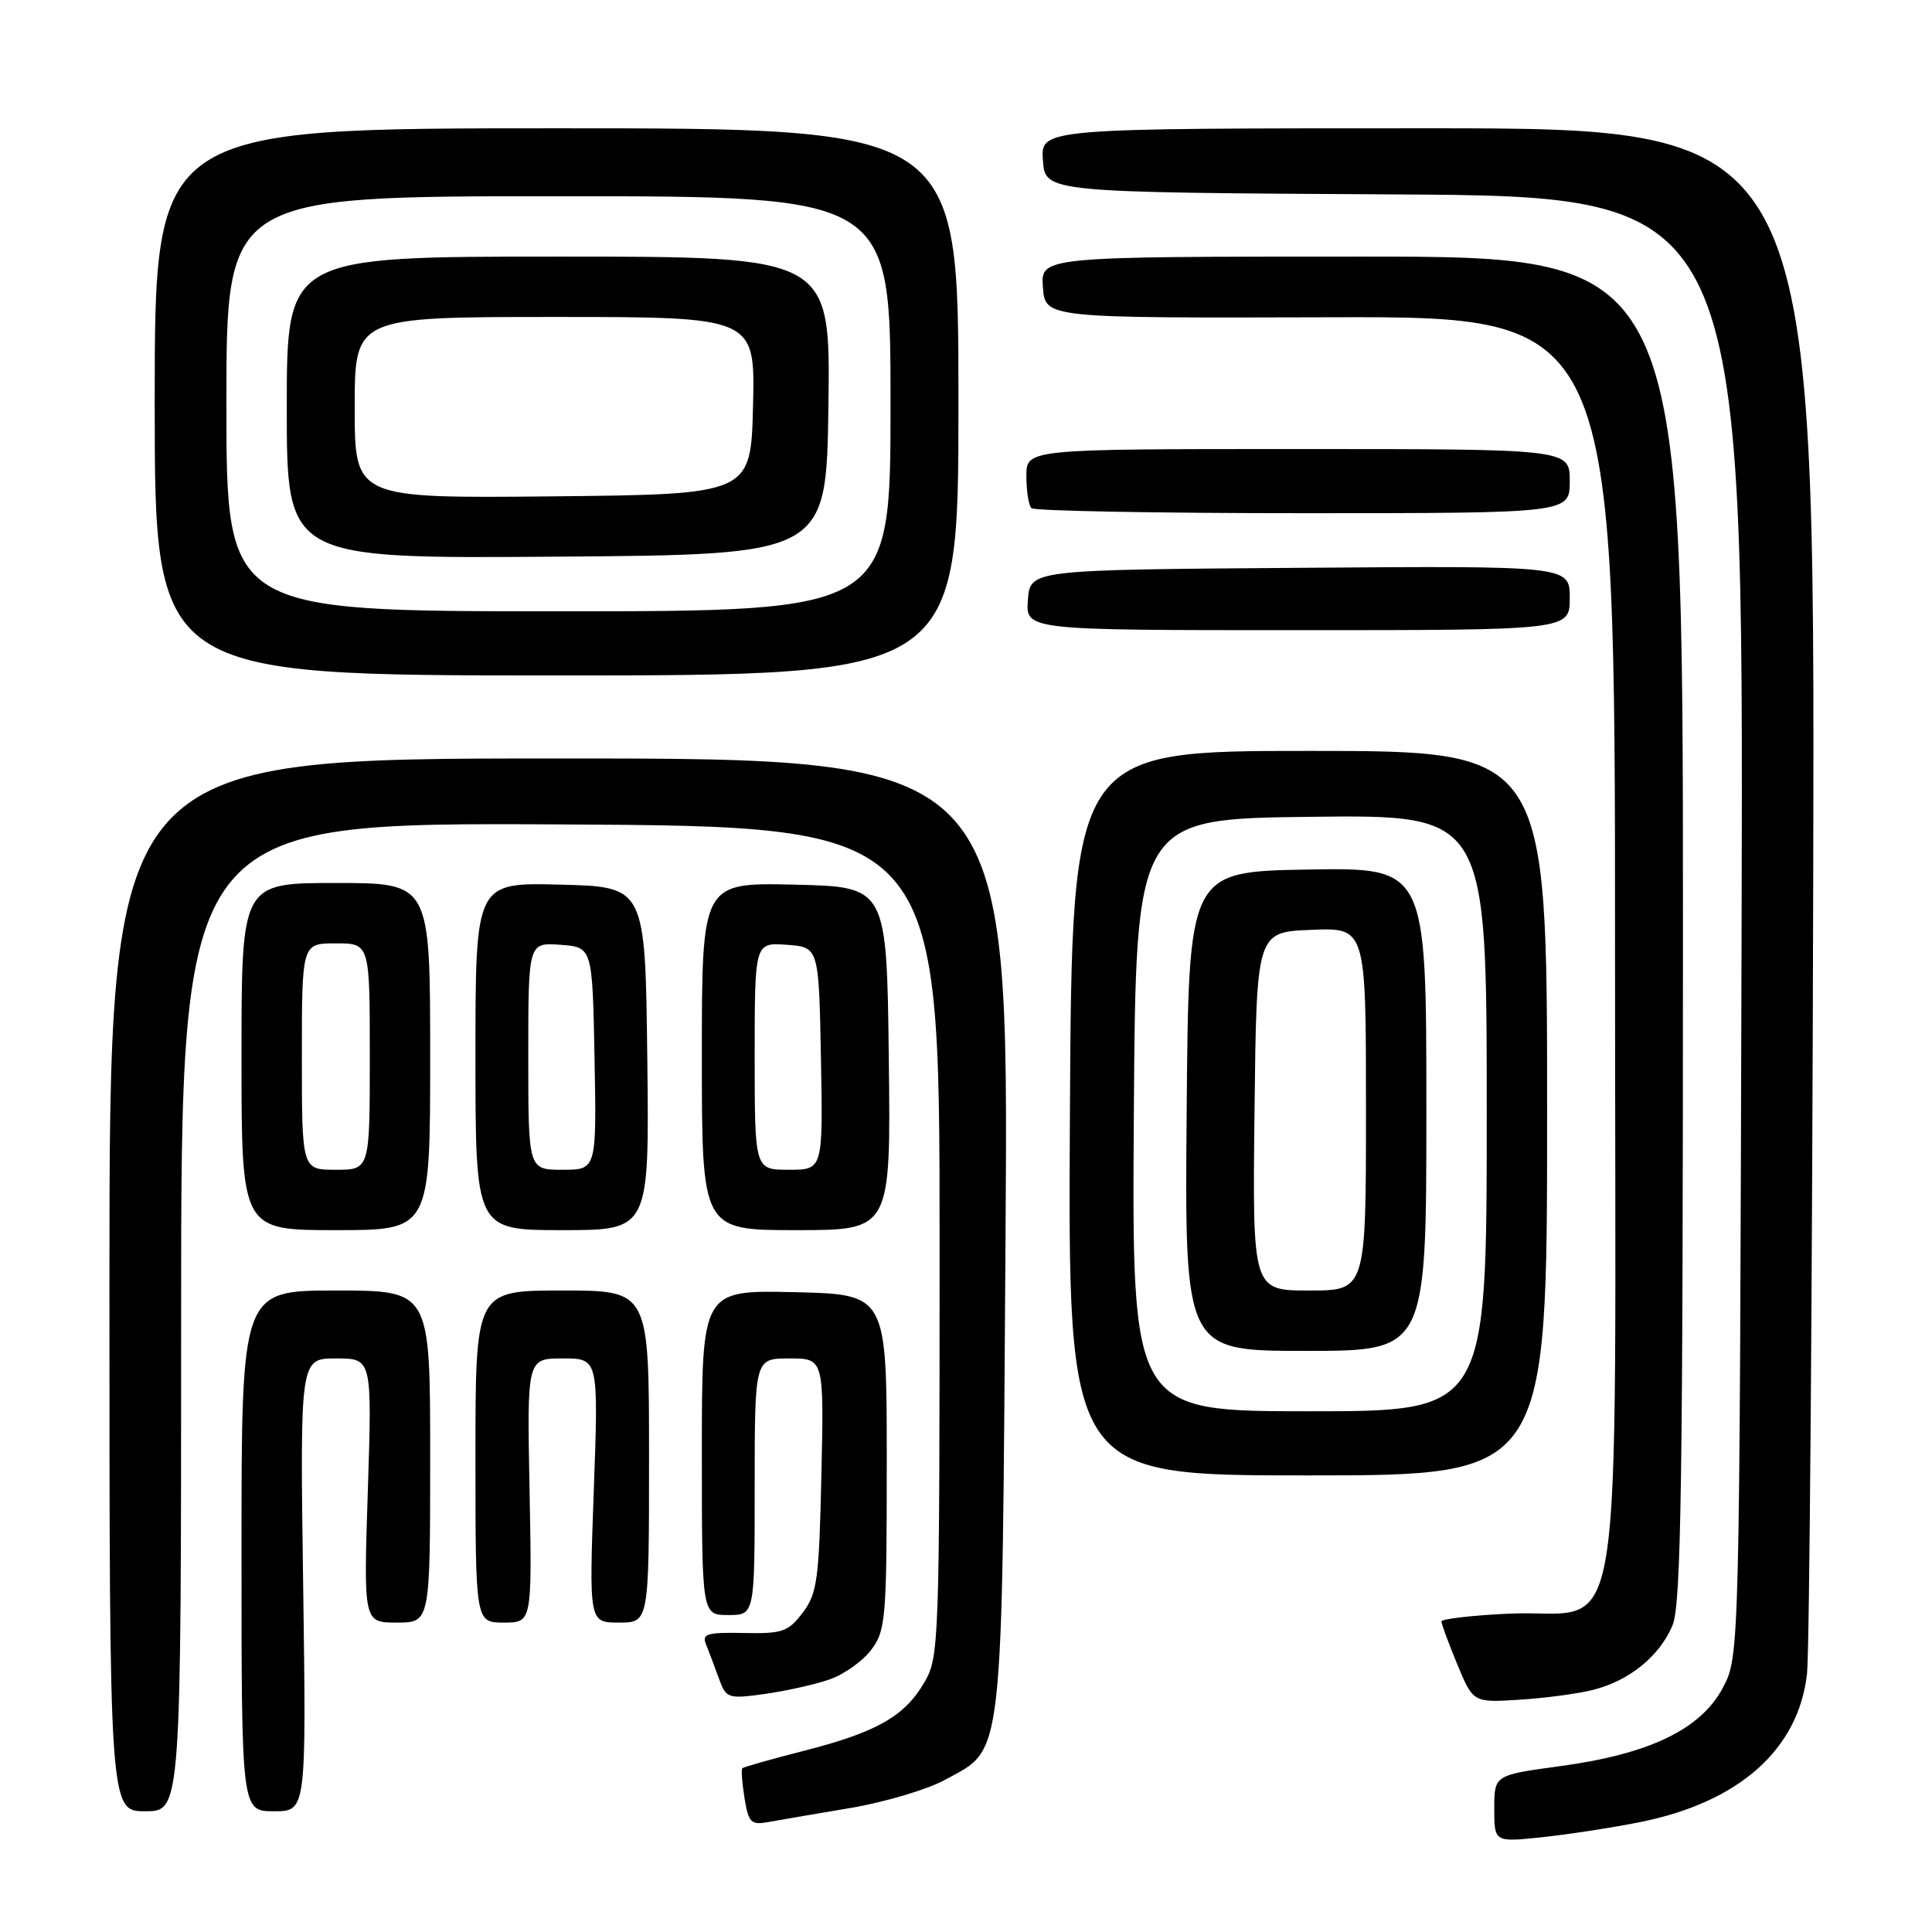 <?xml version="1.0" encoding="UTF-8" standalone="no"?>
<!DOCTYPE svg PUBLIC "-//W3C//DTD SVG 1.1//EN" "http://www.w3.org/Graphics/SVG/1.1/DTD/svg11.dtd" >
<svg xmlns="http://www.w3.org/2000/svg" xmlns:xlink="http://www.w3.org/1999/xlink" version="1.1" viewBox="0 0 256 256">
 <g >
 <path fill="currentColor"
d=" M 217.31 241.44 C 230.43 238.82 238.32 231.81 239.44 221.77 C 239.76 218.87 240.13 171.61 240.26 116.75 C 240.50 17.00 240.50 17.00 189.19 17.00 C 137.89 17.00 137.89 17.00 138.19 21.25 C 138.50 25.50 138.50 25.50 184.77 25.76 C 231.04 26.02 231.04 26.02 230.77 122.76 C 230.50 219.50 230.50 219.50 228.27 223.67 C 225.34 229.16 218.52 232.43 206.75 234.02 C 198.00 235.21 198.00 235.21 198.00 239.65 C 198.00 244.10 198.00 244.10 204.25 243.45 C 207.69 243.09 213.57 242.19 217.31 241.44 Z  M 112.73 239.56 C 117.26 238.79 122.89 237.12 125.23 235.83 C 133.09 231.53 132.76 234.58 133.24 163.50 C 133.67 100.50 133.67 100.50 74.09 100.50 C 14.50 100.50 14.50 100.50 14.50 170.25 C 14.50 240.00 14.50 240.00 19.25 240.00 C 24.00 240.00 24.00 240.00 24.00 174.49 C 24.00 108.98 24.00 108.98 74.25 109.24 C 124.50 109.50 124.50 109.50 124.50 164.50 C 124.50 218.02 124.45 219.59 122.46 222.96 C 119.84 227.44 116.13 229.54 106.49 232.00 C 102.18 233.10 98.53 234.14 98.36 234.30 C 98.20 234.47 98.33 236.25 98.65 238.25 C 99.19 241.54 99.50 241.85 101.87 241.42 C 103.32 241.16 108.21 240.32 112.73 239.56 Z  M 40.17 210.00 C 39.75 180.00 39.75 180.00 44.53 180.00 C 49.30 180.00 49.30 180.00 48.74 197.50 C 48.17 215.00 48.17 215.00 52.59 215.00 C 57.00 215.00 57.00 215.00 57.00 193.00 C 57.00 171.00 57.00 171.00 44.50 171.00 C 32.00 171.00 32.00 171.00 32.00 205.50 C 32.00 240.00 32.00 240.00 36.30 240.00 C 40.59 240.00 40.59 240.00 40.17 210.00 Z  M 211.12 223.91 C 215.91 222.70 219.92 219.43 221.62 215.36 C 222.76 212.64 223.00 196.43 223.00 123.03 C 223.00 34.00 223.00 34.00 180.44 34.00 C 137.89 34.00 137.89 34.00 138.19 38.07 C 138.50 42.15 138.50 42.15 176.25 42.04 C 214.00 41.93 214.00 41.93 214.00 125.94 C 214.00 223.15 215.62 213.07 199.87 213.82 C 194.99 214.05 191.00 214.52 191.00 214.85 C 191.00 215.19 191.95 217.75 193.10 220.54 C 195.21 225.61 195.21 225.61 201.35 225.22 C 204.73 225.01 209.13 224.42 211.12 223.91 Z  M 109.90 222.54 C 111.83 221.88 114.33 220.10 115.46 218.59 C 117.37 216.03 117.50 214.46 117.50 193.68 C 117.50 171.50 117.50 171.50 105.25 171.22 C 93.00 170.94 93.00 170.94 93.00 192.47 C 93.00 214.00 93.00 214.00 96.50 214.00 C 100.00 214.00 100.00 214.00 100.00 197.00 C 100.00 180.00 100.00 180.00 104.59 180.00 C 109.18 180.00 109.18 180.00 108.84 195.43 C 108.53 209.33 108.29 211.14 106.37 213.68 C 104.44 216.22 103.68 216.49 98.56 216.38 C 93.70 216.28 92.98 216.49 93.55 217.88 C 93.91 218.77 94.66 220.77 95.23 222.33 C 96.22 225.07 96.41 225.13 101.32 224.46 C 104.11 224.07 107.98 223.21 109.90 222.54 Z  M 70.17 197.50 C 69.83 180.00 69.83 180.00 74.57 180.00 C 79.31 180.00 79.31 180.00 78.68 197.50 C 78.05 215.00 78.05 215.00 82.02 215.00 C 86.00 215.00 86.00 215.00 86.00 193.00 C 86.00 171.00 86.00 171.00 74.50 171.00 C 63.00 171.00 63.00 171.00 63.00 193.00 C 63.00 215.00 63.00 215.00 66.75 215.00 C 70.50 215.00 70.50 215.00 70.17 197.50 Z  M 205.00 147.50 C 205.00 99.50 205.00 99.50 173.52 99.50 C 142.04 99.50 142.04 99.50 141.77 147.50 C 141.50 195.50 141.50 195.50 173.25 195.50 C 205.00 195.50 205.00 195.50 205.00 147.50 Z  M 57.00 140.00 C 57.00 117.00 57.00 117.00 44.50 117.00 C 32.00 117.00 32.00 117.00 32.00 140.00 C 32.00 163.00 32.00 163.00 44.50 163.00 C 57.00 163.00 57.00 163.00 57.00 140.00 Z  M 85.77 140.25 C 85.50 117.50 85.50 117.50 74.25 117.22 C 63.00 116.93 63.00 116.93 63.00 139.97 C 63.00 163.00 63.00 163.00 74.52 163.00 C 86.04 163.00 86.04 163.00 85.77 140.25 Z  M 117.77 140.25 C 117.50 117.50 117.50 117.50 105.25 117.22 C 93.00 116.94 93.00 116.94 93.00 139.97 C 93.00 163.00 93.00 163.00 105.52 163.00 C 118.04 163.00 118.04 163.00 117.77 140.25 Z  M 127.00 53.25 C 127.00 17.00 127.00 17.00 73.75 17.00 C 20.50 17.00 20.50 17.00 20.50 53.25 C 20.50 89.50 20.50 89.50 73.75 89.50 C 127.00 89.50 127.00 89.50 127.00 53.25 Z  M 208.00 79.24 C 208.00 74.97 208.00 74.97 172.25 75.24 C 136.50 75.50 136.50 75.50 136.20 79.50 C 135.91 83.50 135.91 83.50 171.95 83.50 C 208.00 83.50 208.00 83.50 208.00 79.24 Z  M 208.00 63.75 C 208.00 59.50 208.00 59.50 172.00 59.50 C 136.00 59.50 136.00 59.50 136.00 63.08 C 136.00 65.05 136.30 66.97 136.67 67.33 C 137.03 67.70 153.23 68.00 172.67 68.00 C 208.00 68.00 208.00 68.00 208.00 63.75 Z  M 150.24 147.75 C 150.50 108.50 150.50 108.50 173.75 108.23 C 197.00 107.96 197.00 107.96 197.00 147.48 C 197.00 187.00 197.00 187.00 173.49 187.00 C 149.98 187.00 149.98 187.00 150.24 147.75 Z  M 189.00 146.97 C 189.00 114.95 189.00 114.95 173.25 115.22 C 157.50 115.50 157.50 115.50 157.24 147.25 C 156.97 179.00 156.97 179.00 172.99 179.00 C 189.00 179.00 189.00 179.00 189.00 146.97 Z  M 40.00 140.00 C 40.00 125.00 40.00 125.00 44.50 125.00 C 49.00 125.00 49.00 125.00 49.00 140.00 C 49.00 155.00 49.00 155.00 44.50 155.00 C 40.00 155.00 40.00 155.00 40.00 140.00 Z  M 70.00 139.94 C 70.00 124.89 70.00 124.89 74.25 125.19 C 78.50 125.50 78.50 125.50 78.78 140.25 C 79.05 155.00 79.05 155.00 74.53 155.00 C 70.00 155.00 70.00 155.00 70.00 139.94 Z  M 100.00 139.94 C 100.00 124.89 100.00 124.89 104.25 125.19 C 108.50 125.50 108.50 125.50 108.78 140.25 C 109.05 155.00 109.05 155.00 104.53 155.00 C 100.00 155.00 100.00 155.00 100.00 139.94 Z  M 30.00 53.50 C 30.00 26.00 30.00 26.00 74.00 26.00 C 118.00 26.00 118.00 26.00 118.00 53.50 C 118.00 81.00 118.00 81.00 74.00 81.00 C 30.00 81.00 30.00 81.00 30.00 53.50 Z  M 109.77 53.75 C 110.04 34.00 110.04 34.00 74.02 34.00 C 38.00 34.00 38.00 34.00 38.00 54.01 C 38.00 74.03 38.00 74.03 73.75 73.76 C 109.50 73.50 109.50 73.50 109.77 53.75 Z  M 166.23 147.25 C 166.50 123.50 166.50 123.50 173.75 123.21 C 181.00 122.91 181.00 122.91 181.00 146.96 C 181.00 171.00 181.00 171.00 173.48 171.00 C 165.96 171.00 165.96 171.00 166.23 147.25 Z  M 47.00 54.02 C 47.00 42.00 47.00 42.00 73.53 42.00 C 100.06 42.00 100.06 42.00 99.78 53.75 C 99.50 65.50 99.50 65.50 73.25 65.77 C 47.00 66.03 47.00 66.03 47.00 54.02 Z "/>
</g>
</svg>